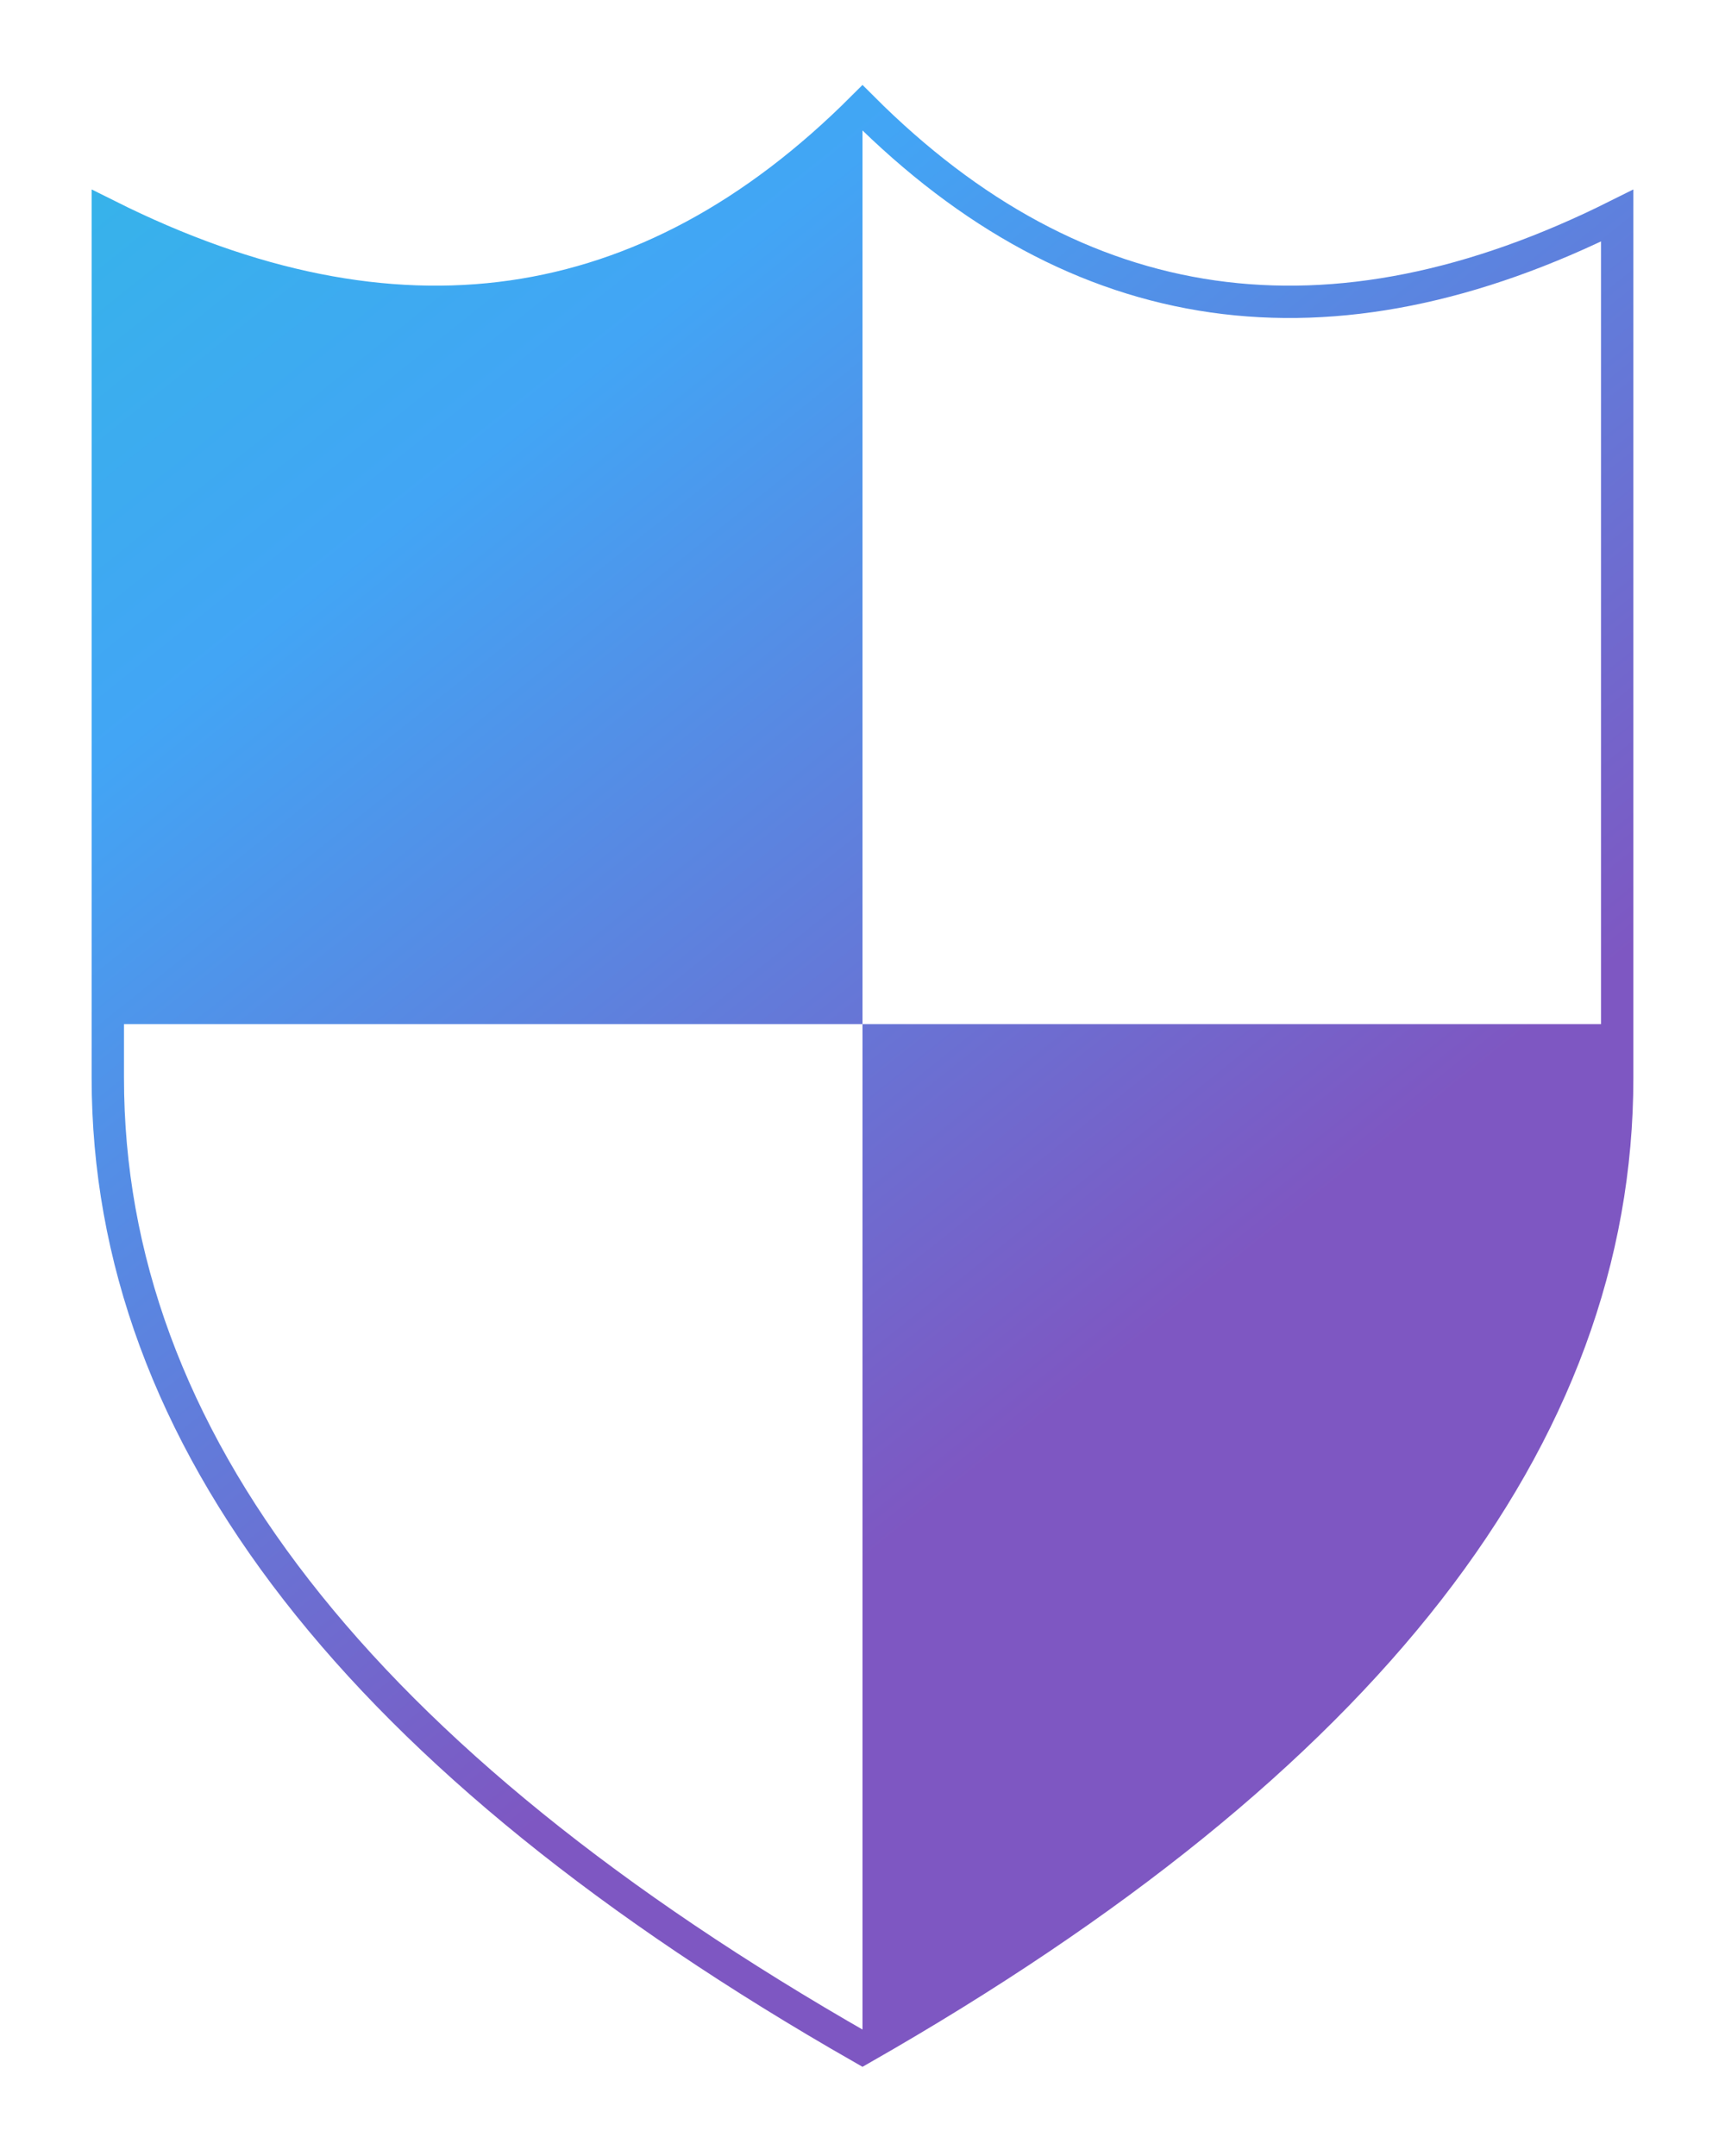 <?xml version="1.0" encoding="UTF-8" standalone="no"?>
<svg width="160" height="200" viewBox="70 30 160 200" xmlns="http://www.w3.org/2000/svg">
    <style type="text/css" >
        <![CDATA[

        * {
           stroke:url(#gradient-dark);
           stroke-width: 3;
           stroke-linecap: round;
           fill: none;
        }

        ]]>
    </style>

    <defs>
        <linearGradient id="gradient-light" x1="10%" y1="10%" x2="90%" y2="90%" gradientUnits="userSpaceOnUse">
            <stop stop-color="#00acc1" offset="0%"/>
            <stop stop-color="#1e88e5" offset="50%"/>
            <stop stop-color="#5e35b1" offset="100%" />
        </linearGradient>
        <linearGradient id="gradient-dark" x1="10%" y1="10%" x2="90%" y2="90%" gradientUnits="userSpaceOnUse">
            <stop stop-color="#26c6da" offset="0%"/>
            <stop stop-color="#42a5f5" offset="50%"/>
            <stop stop-color="#7e57c2" offset="100%" />
        </linearGradient>
    </defs>

    <rect x="70" y="30" width="160" height="220" style="stroke:#000; stroke-width:1; fil:#222; display:none;" />

    <!-- Zarys tarczy -->
    <path 
        d=" M 80 50
            q 40 20 70 -10
            q 30 30 70 10
            v 80
            q 0 50 -70 90
            q -70 -40 -70 -90
            v -80
            Z"/><!--
            M 150 40
            v 180
            M 80 125
            h 140"/>-->
    
    <!-- Wypełnione pola -->
    <path style="fill:url(#gradient-dark); stroke:none"
        d=" M 80 50
            q 40 20 70 -10
            v 85
            h -70
            v -75
            Z
            M 150 125
            h 70
            v 5.5
            q 0 50 -70 90
            Z"/>
</svg>